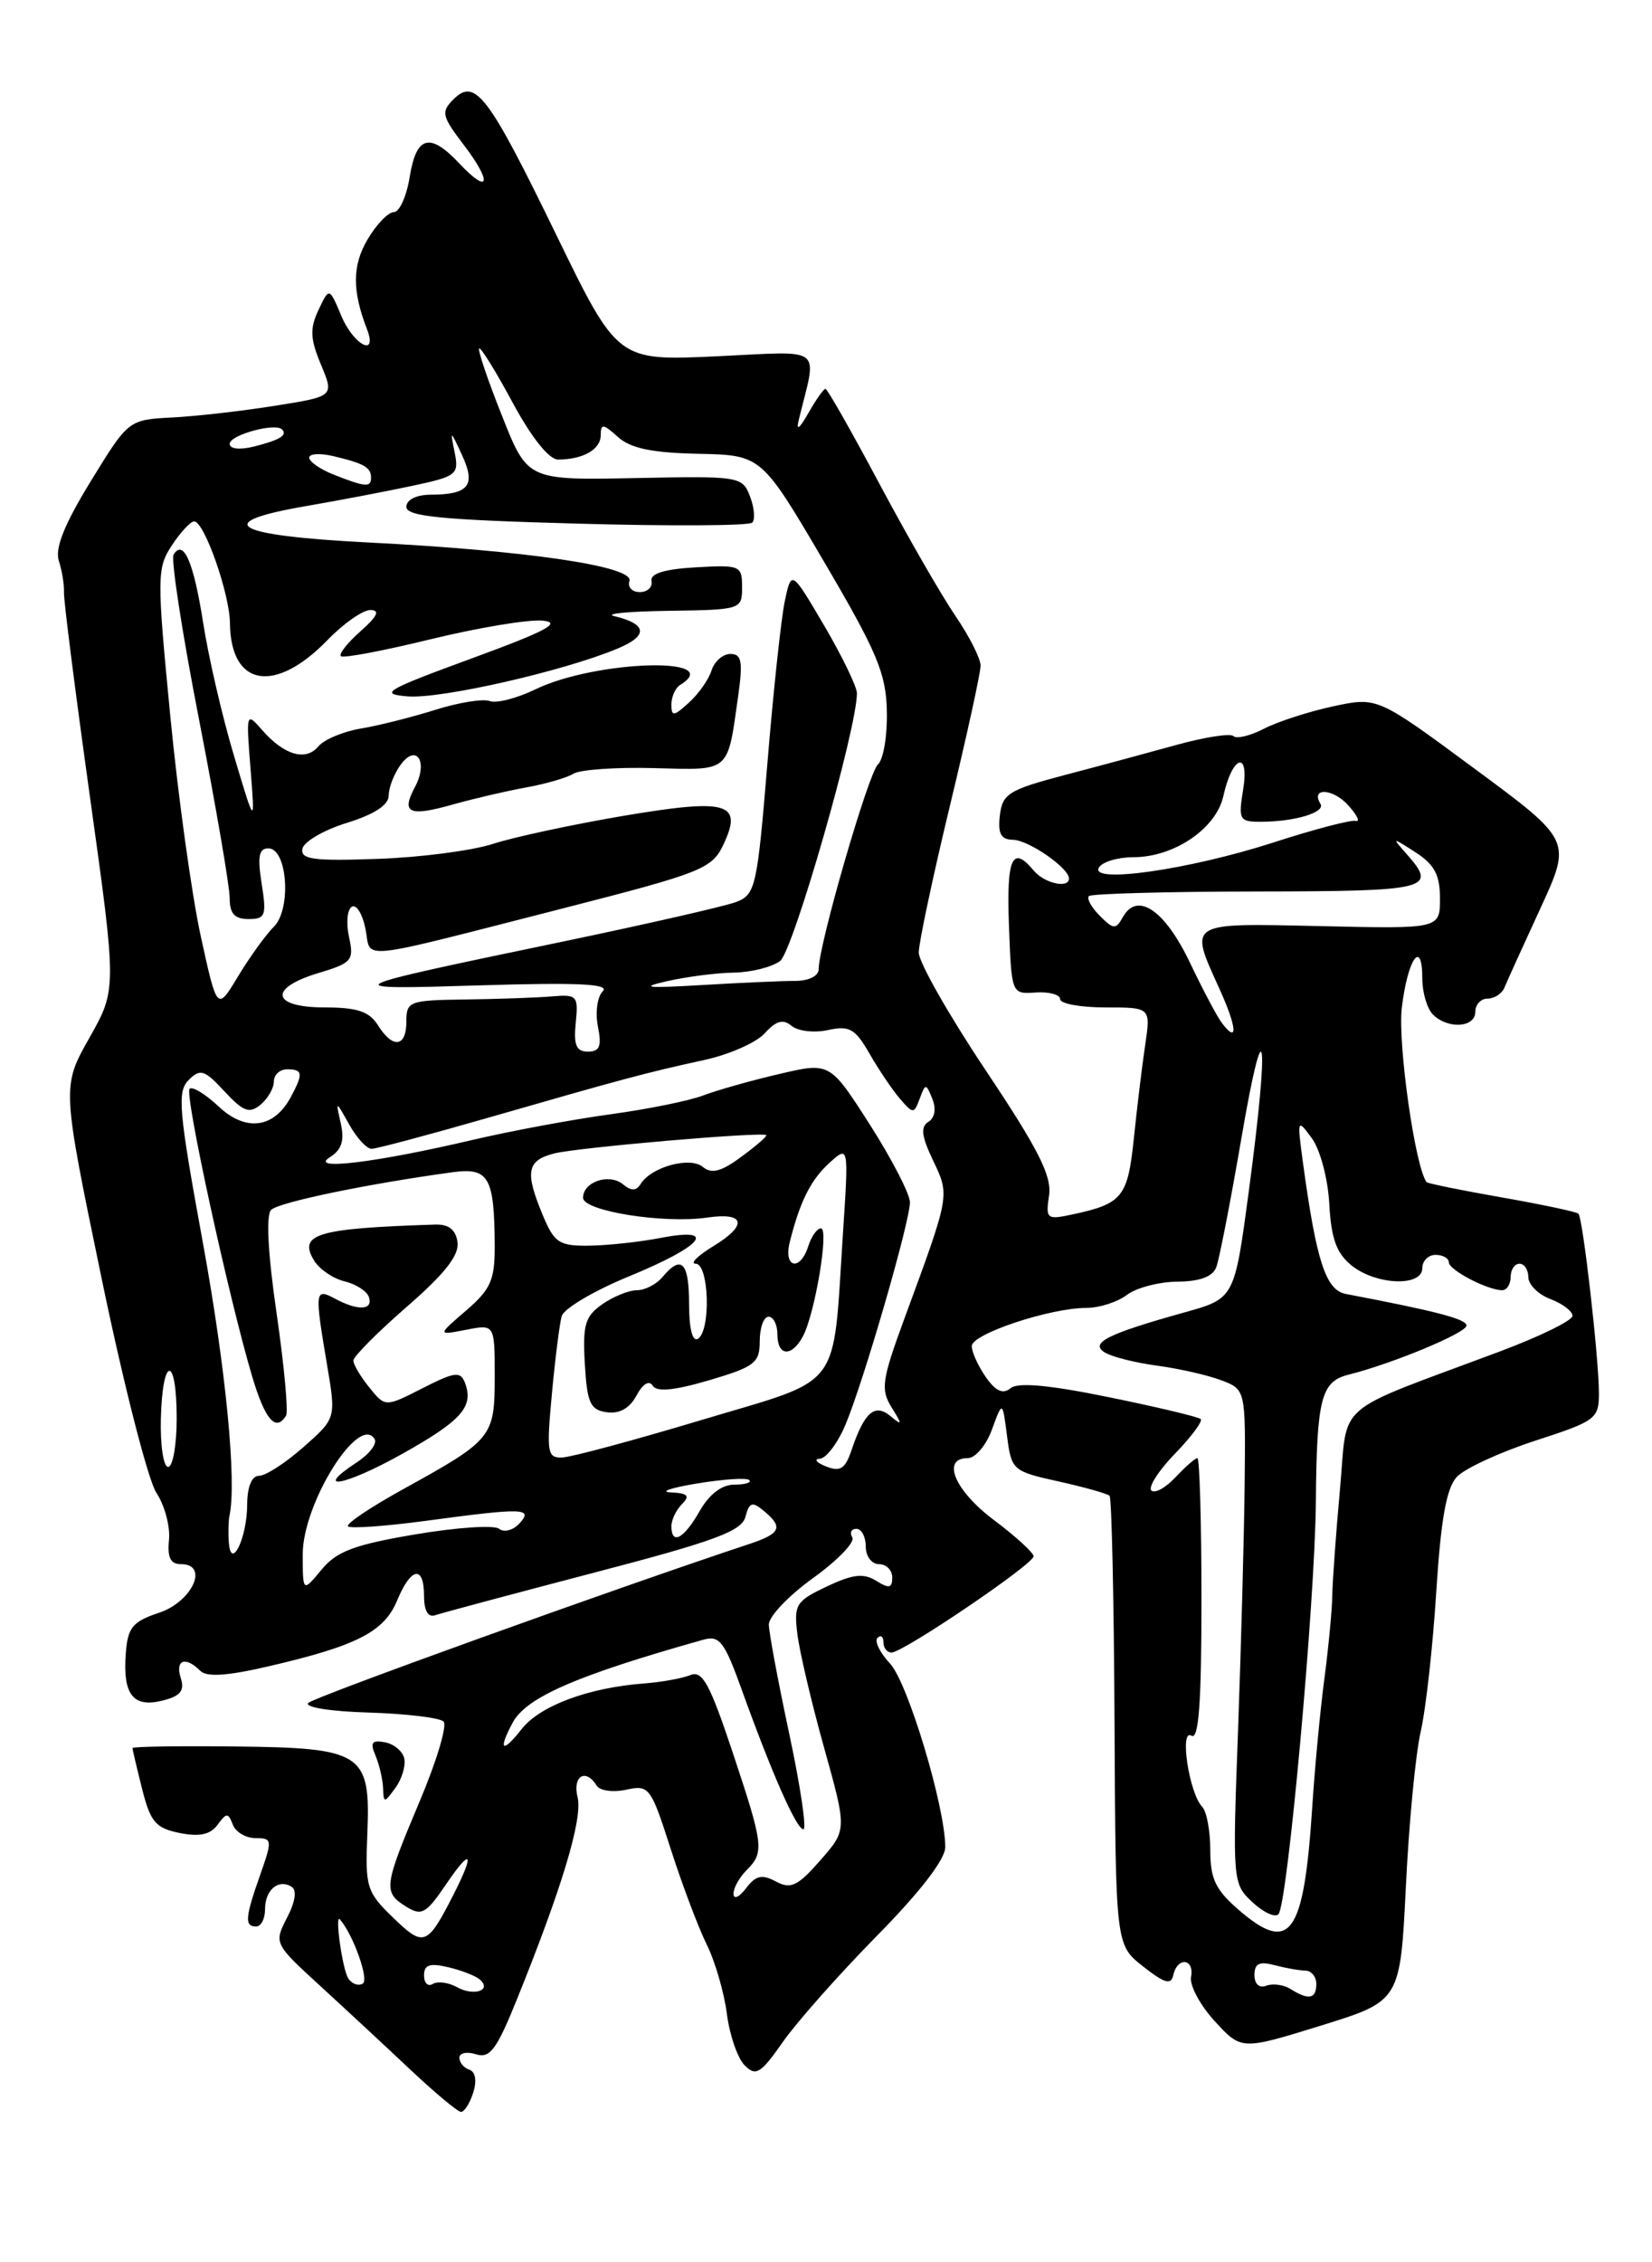 <?xml version="1.0" encoding="UTF-8" standalone="no"?>
<!DOCTYPE svg PUBLIC "-//W3C//DTD SVG 1.1//EN" "http://www.w3.org/Graphics/SVG/1.1/DTD/svg11.dtd" >
<svg xmlns="http://www.w3.org/2000/svg" xmlns:xlink="http://www.w3.org/1999/xlink" version="1.1" viewBox="0 0 187 256">
 <g >
 <path fill="currentColor"
d=" M 53.57 236.79 C 53.99 235.46 53.82 234.44 53.13 234.21 C 52.51 234.00 52.00 233.39 52.00 232.85 C 52.00 232.31 52.85 232.13 53.88 232.46 C 55.45 232.96 56.22 231.93 58.50 226.28 C 63.64 213.57 65.98 205.77 65.38 203.37 C 64.78 200.97 66.30 200.05 67.54 202.06 C 67.90 202.64 69.40 202.85 70.89 202.52 C 73.48 201.96 73.67 202.21 75.92 209.22 C 77.20 213.22 79.03 218.07 79.98 220.00 C 80.94 221.93 81.97 225.47 82.28 227.89 C 82.59 230.30 83.50 232.93 84.30 233.72 C 85.56 234.99 86.11 234.65 88.62 231.06 C 90.21 228.79 94.99 223.40 99.25 219.07 C 104.15 214.10 107.00 210.40 107.00 209.02 C 107.00 204.49 102.77 190.41 100.75 188.25 C 99.60 187.02 98.96 185.71 99.33 185.34 C 99.70 184.97 100.00 185.19 100.00 185.83 C 100.00 186.48 100.41 187.00 100.92 187.00 C 102.23 187.00 117.00 177.00 117.00 176.11 C 117.00 175.71 114.97 173.85 112.50 172.00 C 108.07 168.68 106.52 165.00 109.55 165.00 C 110.41 165.00 111.64 163.54 112.29 161.75 C 113.48 158.50 113.48 158.50 113.99 162.48 C 114.49 166.37 114.62 166.49 119.83 167.64 C 122.76 168.29 125.35 169.02 125.60 169.26 C 125.84 169.51 126.09 181.04 126.16 194.89 C 126.28 220.07 126.28 220.07 129.39 222.52 C 131.85 224.45 132.57 224.65 132.82 223.48 C 133.28 221.40 135.22 221.62 134.82 223.71 C 134.64 224.65 135.84 226.90 137.50 228.71 C 140.52 232.00 140.52 232.00 149.51 229.22 C 158.50 226.43 158.50 226.43 159.14 213.47 C 159.48 206.33 160.24 198.45 160.82 195.94 C 161.40 193.43 162.19 186.31 162.58 180.12 C 163.10 171.94 163.73 168.39 164.90 167.13 C 165.78 166.18 169.76 164.34 173.75 163.04 C 180.68 160.79 181.00 160.55 180.99 157.59 C 180.98 153.62 179.18 137.84 178.67 137.34 C 178.46 137.13 174.56 136.30 170.00 135.50 C 165.44 134.70 161.61 133.92 161.49 133.77 C 160.20 132.16 158.20 118.10 158.68 114.03 C 159.34 108.49 161.00 106.13 161.00 110.74 C 161.00 112.31 161.54 114.14 162.20 114.80 C 163.89 116.49 167.00 116.29 167.00 114.50 C 167.00 113.67 167.63 113.00 168.39 113.00 C 169.16 113.00 170.02 112.44 170.30 111.75 C 170.58 111.06 172.41 107.03 174.36 102.80 C 177.91 95.10 177.91 95.10 166.91 86.98 C 155.91 78.85 155.91 78.85 150.90 79.93 C 148.15 80.52 144.63 81.66 143.08 82.46 C 141.52 83.26 139.97 83.64 139.63 83.30 C 139.29 82.96 136.42 83.40 133.26 84.27 C 130.09 85.15 124.35 86.70 120.50 87.71 C 114.17 89.38 113.47 89.82 113.18 92.28 C 112.94 94.35 113.30 95.01 114.68 95.03 C 116.45 95.07 121.00 98.22 121.00 99.41 C 121.00 100.59 118.21 99.96 117.00 98.50 C 114.58 95.59 113.92 97.08 114.21 104.75 C 114.50 112.50 114.50 112.50 117.25 112.31 C 118.76 112.21 120.00 112.55 120.00 113.06 C 120.00 113.58 122.31 114.00 125.13 114.00 C 130.26 114.00 130.26 114.00 129.63 118.25 C 129.28 120.59 128.71 125.33 128.35 128.79 C 127.66 135.47 127.06 136.21 121.42 137.42 C 118.49 138.05 118.35 137.95 118.75 135.27 C 119.07 133.06 117.54 130.04 111.58 121.12 C 107.41 114.88 104.00 108.88 104.00 107.79 C 104.00 106.70 105.58 99.28 107.50 91.29 C 109.43 83.31 111.00 76.12 111.00 75.32 C 111.00 74.52 109.71 71.98 108.14 69.68 C 106.57 67.38 102.70 60.66 99.55 54.75 C 96.40 48.84 93.65 44.00 93.44 44.00 C 93.23 44.00 92.36 45.24 91.50 46.75 C 90.47 48.55 90.10 48.81 90.42 47.50 C 92.50 38.98 93.50 39.74 81.09 40.32 C 69.91 40.84 69.91 40.84 62.95 26.54 C 55.25 10.71 53.79 8.79 51.33 11.24 C 49.90 12.67 50.01 13.14 52.52 16.43 C 55.76 20.68 55.39 22.11 52.00 18.50 C 48.66 14.95 47.13 15.36 46.38 20.00 C 46.03 22.20 45.22 24.00 44.59 24.00 C 43.95 24.00 42.61 25.39 41.61 27.09 C 39.87 30.03 39.85 32.88 41.54 37.25 C 42.79 40.49 40.03 39.06 38.64 35.75 C 37.27 32.50 37.27 32.50 36.05 35.08 C 35.06 37.18 35.11 38.34 36.33 41.26 C 37.83 44.85 37.83 44.85 31.17 45.91 C 27.50 46.50 22.26 47.10 19.52 47.24 C 14.54 47.50 14.54 47.50 10.27 54.46 C 7.28 59.34 6.20 62.04 6.66 63.46 C 7.02 64.58 7.28 66.17 7.24 67.00 C 7.19 67.83 8.52 78.28 10.19 90.23 C 13.22 111.95 13.22 111.95 10.11 117.46 C 7.00 122.96 7.00 122.96 11.50 144.65 C 13.97 156.58 16.76 167.50 17.70 168.92 C 18.64 170.34 19.28 172.74 19.13 174.25 C 18.93 176.25 19.30 177.00 20.49 177.00 C 23.70 177.00 21.78 181.24 18.00 182.50 C 15.00 183.50 14.46 184.16 14.24 187.08 C 13.88 191.75 15.06 193.27 18.38 192.44 C 20.43 191.93 20.92 191.33 20.46 189.88 C 19.81 187.83 20.98 187.38 22.66 189.06 C 23.40 189.80 25.69 189.65 30.35 188.57 C 40.38 186.25 43.48 184.66 44.95 181.12 C 46.52 177.32 48.00 177.07 48.00 180.61 C 48.00 182.26 48.46 183.05 49.25 182.78 C 49.94 182.54 58.01 180.38 67.18 177.98 C 80.89 174.40 83.96 173.27 84.38 171.64 C 84.82 169.99 85.15 169.88 86.45 170.96 C 88.71 172.83 88.39 173.54 84.75 174.74 C 69.66 179.74 35.58 192.02 34.90 192.70 C 34.41 193.19 37.43 193.67 41.73 193.79 C 45.96 193.92 49.78 194.38 50.21 194.81 C 50.64 195.24 49.42 199.32 47.49 203.87 C 43.43 213.51 43.35 214.11 45.97 215.75 C 47.72 216.84 48.23 216.56 50.47 213.26 C 53.34 209.03 53.79 209.54 51.38 214.30 C 48.36 220.23 47.99 220.38 44.50 217.00 C 41.49 214.09 41.33 213.54 41.58 207.54 C 41.96 198.35 41.11 197.78 26.53 197.63 C 20.19 197.56 15.00 197.64 15.00 197.81 C 15.00 197.98 15.49 200.07 16.09 202.45 C 17.03 206.18 17.62 206.87 20.34 207.42 C 22.59 207.87 23.82 207.60 24.63 206.49 C 25.64 205.11 25.83 205.10 26.35 206.47 C 26.67 207.31 27.83 208.00 28.92 208.00 C 30.82 208.00 30.85 208.19 29.46 212.13 C 27.74 217.00 27.66 218.00 29.00 218.00 C 29.55 218.00 30.00 217.13 30.00 216.06 C 30.00 213.86 31.51 212.58 33.00 213.50 C 33.62 213.89 33.44 215.18 32.49 217.01 C 31.00 219.89 31.03 219.95 36.23 224.71 C 39.10 227.34 43.72 231.63 46.48 234.23 C 49.24 236.83 51.81 238.97 52.18 238.98 C 52.56 238.99 53.18 238.01 53.57 236.79 Z  M 45.77 199.03 C 45.61 198.20 44.63 197.36 43.59 197.16 C 42.09 196.87 41.87 197.18 42.50 198.65 C 42.93 199.67 43.32 201.32 43.36 202.32 C 43.43 204.06 43.48 204.06 44.74 202.34 C 45.47 201.35 45.93 199.86 45.77 199.03 Z  M 51.72 224.86 C 50.77 224.33 49.54 224.17 48.99 224.50 C 48.45 224.84 48.00 224.41 48.00 223.54 C 48.00 222.33 48.64 222.11 50.75 222.61 C 52.26 222.97 53.88 223.60 54.34 224.02 C 55.70 225.25 53.61 225.92 51.72 224.86 Z  M 146.09 225.08 C 145.32 224.59 144.08 224.42 143.34 224.70 C 142.54 225.01 142.00 224.52 142.00 223.49 C 142.00 222.19 142.55 221.92 144.25 222.37 C 145.49 222.70 147.06 222.98 147.75 222.99 C 148.44 222.99 149.00 223.68 149.00 224.50 C 149.00 226.20 148.14 226.37 146.09 225.08 Z  M 39.41 223.85 C 38.75 222.78 37.87 216.48 38.48 217.20 C 40.00 218.96 41.79 224.01 41.07 224.46 C 40.56 224.77 39.81 224.50 39.41 223.85 Z  M 140.25 216.15 C 137.60 213.87 137.00 212.62 137.00 209.38 C 137.00 207.19 136.59 204.97 136.08 204.45 C 134.61 202.94 133.49 195.57 134.86 196.41 C 135.69 196.93 136.00 192.81 136.00 181.06 C 136.00 172.23 135.79 165.00 135.54 165.00 C 135.29 165.00 134.17 165.98 133.05 167.18 C 131.93 168.37 130.71 169.04 130.33 168.66 C 129.95 168.28 131.15 166.41 133.00 164.50 C 134.85 162.59 136.16 160.83 135.92 160.58 C 135.67 160.34 131.00 159.22 125.54 158.11 C 118.76 156.72 115.22 156.40 114.39 157.09 C 113.53 157.80 112.72 157.44 111.59 155.83 C 110.72 154.58 110.00 153.00 110.00 152.32 C 110.00 150.95 118.86 148.00 122.99 148.00 C 124.44 148.00 126.49 147.34 127.56 146.53 C 128.63 145.72 131.20 145.05 133.28 145.03 C 135.82 145.01 137.27 144.47 137.68 143.39 C 138.02 142.50 139.31 135.86 140.55 128.64 C 143.20 113.21 143.72 117.13 141.37 134.72 C 139.74 146.93 139.74 146.93 134.12 148.50 C 125.40 150.93 123.32 151.96 125.05 153.04 C 125.85 153.54 128.53 154.21 131.00 154.54 C 133.47 154.87 136.74 155.62 138.25 156.19 C 141.00 157.24 141.00 157.24 140.89 167.87 C 140.83 173.72 140.49 186.29 140.14 195.81 C 139.51 212.87 139.53 213.16 141.75 215.23 C 142.98 216.39 144.32 217.02 144.71 216.62 C 145.74 215.60 148.85 181.33 148.95 170.00 C 149.05 158.27 149.54 156.33 152.64 155.56 C 157.65 154.30 166.00 150.83 166.00 150.00 C 166.00 149.26 162.57 148.37 152.33 146.42 C 150.07 145.98 149.01 142.73 147.48 131.50 C 146.82 126.62 146.85 126.56 148.50 128.81 C 149.44 130.09 150.32 133.40 150.47 136.24 C 150.68 140.14 151.28 141.81 152.98 143.19 C 155.75 145.43 161.00 145.64 161.00 143.50 C 161.00 142.68 161.68 142.00 162.50 142.00 C 163.32 142.00 164.00 142.38 164.00 142.84 C 164.00 143.71 168.38 146.00 170.05 146.00 C 170.57 146.00 171.00 145.32 171.00 144.50 C 171.00 143.68 171.45 143.00 172.00 143.00 C 172.55 143.00 173.00 143.69 173.00 144.52 C 173.00 145.36 174.12 146.48 175.50 147.00 C 176.88 147.52 178.00 148.38 178.00 148.90 C 178.00 149.43 174.29 151.24 169.75 152.94 C 150.60 160.11 152.61 158.38 151.68 168.53 C 151.23 173.46 150.84 178.85 150.81 180.50 C 150.79 182.15 150.38 186.43 149.91 190.00 C 149.44 193.57 148.82 200.10 148.54 204.50 C 147.59 218.99 146.06 221.15 140.25 216.15 Z  M 83.03 214.32 C 83.01 213.67 83.67 212.47 84.50 211.64 C 86.54 209.60 86.45 208.86 82.90 198.19 C 80.34 190.53 79.50 188.99 78.15 189.55 C 77.24 189.92 74.92 190.34 73.00 190.49 C 66.65 190.96 61.14 193.00 59.05 195.66 C 56.86 198.45 56.34 198.10 58.03 194.94 C 59.57 192.06 65.28 189.58 79.61 185.55 C 81.45 185.03 82.00 185.75 83.97 191.23 C 87.37 200.68 90.16 207.00 90.94 207.00 C 91.33 207.00 90.61 202.16 89.35 196.25 C 88.09 190.34 87.04 184.75 87.03 183.84 C 87.01 182.93 89.27 180.56 92.04 178.57 C 94.81 176.57 96.81 174.51 96.48 173.97 C 96.15 173.44 96.36 173.00 96.94 173.00 C 97.52 173.00 98.00 173.90 98.00 175.00 C 98.00 176.11 98.67 177.00 99.50 177.00 C 100.33 177.00 101.00 177.68 101.00 178.51 C 101.00 179.72 100.64 179.79 99.18 178.88 C 97.75 177.99 96.53 178.13 93.59 179.53 C 90.09 181.18 89.85 181.57 90.26 184.91 C 90.50 186.88 91.86 192.68 93.29 197.79 C 95.88 207.07 95.88 207.07 92.85 210.52 C 90.29 213.44 89.51 213.81 87.83 212.91 C 86.25 212.06 85.55 212.22 84.45 213.67 C 83.69 214.68 83.05 214.97 83.03 214.32 Z  M 34.27 175.86 C 34.27 170.13 40.62 159.96 42.40 162.84 C 42.72 163.36 41.82 164.54 40.40 165.47 C 35.27 168.84 39.06 168.14 45.51 164.53 C 52.27 160.75 53.66 159.17 52.63 156.47 C 52.12 155.15 51.47 155.23 47.83 157.09 C 43.61 159.24 43.61 159.24 41.81 157.01 C 40.81 155.78 40.00 154.41 40.00 153.96 C 40.00 153.51 42.72 150.77 46.04 147.88 C 50.35 144.14 52.00 142.03 51.79 140.56 C 51.59 139.15 50.79 138.52 49.25 138.57 C 35.82 139.00 33.69 139.64 35.59 142.70 C 36.20 143.66 37.74 144.70 39.02 145.00 C 40.30 145.31 41.54 146.11 41.76 146.78 C 42.26 148.27 40.53 148.36 37.93 146.96 C 35.63 145.73 35.60 146.04 37.03 154.50 C 38.04 160.50 38.04 160.50 34.35 163.75 C 32.33 165.54 30.07 167.00 29.33 167.00 C 28.50 167.00 27.99 168.22 27.98 170.25 C 27.97 174.07 26.12 177.83 25.90 174.50 C 25.82 173.40 25.86 172.05 25.98 171.50 C 26.81 167.61 25.55 154.74 22.94 140.49 C 20.22 125.63 20.04 123.54 21.35 122.22 C 22.67 120.90 23.14 121.04 25.41 123.50 C 27.54 125.79 28.23 126.05 29.49 125.01 C 30.32 124.32 31.00 123.14 31.00 122.38 C 31.00 121.62 31.68 121.00 32.50 121.00 C 34.28 121.00 34.35 121.48 32.93 124.12 C 31.03 127.68 27.84 128.11 24.76 125.22 C 23.25 123.80 21.77 122.90 21.46 123.21 C 20.87 123.80 25.84 146.64 28.54 155.75 C 30.01 160.67 31.22 162.08 32.38 160.19 C 32.65 159.75 32.17 154.54 31.31 148.62 C 30.32 141.83 30.10 137.50 30.69 136.91 C 31.55 136.05 41.61 133.96 51.15 132.66 C 55.34 132.08 55.96 133.15 56.00 141.00 C 56.01 144.85 55.55 145.90 52.76 148.30 C 49.50 151.11 49.50 151.11 52.75 150.48 C 56.00 149.84 56.00 149.84 56.00 155.77 C 56.00 162.62 55.75 162.93 45.70 168.48 C 41.96 170.54 39.12 172.45 39.39 172.72 C 39.66 172.99 43.58 172.71 48.10 172.11 C 59.28 170.60 60.42 170.63 58.79 172.40 C 58.08 173.17 57.05 173.44 56.50 173.00 C 55.95 172.55 51.67 172.84 47.00 173.63 C 40.09 174.80 38.10 175.55 36.39 177.63 C 34.27 180.19 34.27 180.19 34.27 175.86 Z  M 76.00 172.70 C 76.00 171.99 76.54 170.86 77.20 170.20 C 78.13 169.27 77.86 168.97 75.95 168.88 C 74.60 168.82 75.93 168.36 78.90 167.87 C 81.87 167.38 84.54 167.20 84.82 167.49 C 85.10 167.77 84.34 168.00 83.12 168.00 C 81.71 168.00 80.29 169.08 79.20 170.99 C 77.41 174.14 76.00 174.89 76.00 172.70 Z  M 93.50 165.94 C 92.40 165.50 92.09 165.11 92.80 165.07 C 93.52 165.03 94.82 163.31 95.69 161.25 C 97.73 156.43 103.00 138.26 103.00 136.05 C 103.00 135.12 100.96 131.17 98.47 127.27 C 93.94 120.19 93.94 120.19 88.22 121.53 C 85.07 122.26 81.19 123.36 79.60 123.96 C 78.01 124.57 73.29 125.52 69.11 126.09 C 64.92 126.66 57.90 127.96 53.50 128.99 C 42.52 131.57 34.89 132.49 37.33 130.96 C 38.67 130.12 39.01 129.08 38.58 127.15 C 37.99 124.50 37.99 124.50 39.53 127.25 C 40.37 128.76 41.51 130.00 42.06 130.00 C 42.60 130.00 48.55 128.41 55.27 126.48 C 70.44 122.11 73.19 121.37 79.67 119.96 C 82.51 119.35 85.62 117.98 86.57 116.92 C 87.86 115.50 88.64 115.28 89.61 116.09 C 90.33 116.69 92.18 116.90 93.73 116.56 C 96.14 116.03 96.80 116.40 98.42 119.22 C 99.45 121.02 101.00 123.32 101.86 124.32 C 103.37 126.07 103.45 126.07 104.11 124.32 C 104.76 122.57 104.82 122.57 105.54 124.35 C 105.99 125.47 105.82 126.50 105.09 126.95 C 104.18 127.51 104.31 128.58 105.62 131.32 C 107.53 135.33 107.56 135.12 102.36 149.25 C 99.82 156.16 99.67 157.24 100.92 159.25 C 102.16 161.25 102.15 161.36 100.79 160.24 C 99.01 158.77 97.84 159.80 96.38 164.12 C 95.67 166.22 95.11 166.58 93.50 165.94 Z  M 18.21 160.50 C 18.40 153.33 20.00 153.33 20.00 160.50 C 20.00 163.53 19.56 166.00 19.03 166.00 C 18.50 166.00 18.13 163.53 18.21 160.50 Z  M 62.47 157.75 C 62.84 153.76 63.34 149.80 63.58 148.94 C 63.82 148.08 67.24 146.06 71.18 144.44 C 79.55 141.01 81.37 138.81 74.79 140.08 C 72.43 140.54 68.79 140.93 66.70 140.96 C 63.29 141.00 62.75 140.64 61.45 137.53 C 59.39 132.60 59.63 131.31 62.75 130.52 C 65.38 129.85 86.24 128.05 86.74 128.45 C 86.87 128.56 85.60 129.66 83.93 130.89 C 81.65 132.58 80.55 132.87 79.56 132.05 C 78.11 130.84 73.70 132.05 72.51 133.99 C 72.02 134.78 71.45 134.79 70.54 134.03 C 68.97 132.73 66.00 133.72 66.00 135.54 C 66.00 137.04 75.13 138.50 80.04 137.78 C 84.34 137.15 84.68 138.61 80.80 140.98 C 78.98 142.09 78.06 142.99 78.75 143.00 C 80.26 143.00 80.49 150.58 79.00 151.50 C 78.39 151.88 78.00 150.34 78.00 147.56 C 78.00 142.83 77.13 141.94 75.00 144.50 C 74.32 145.32 73.01 146.00 72.10 146.00 C 71.19 146.00 69.42 146.72 68.17 147.59 C 66.23 148.95 65.94 149.92 66.20 154.34 C 66.46 158.77 66.81 159.54 68.68 159.81 C 70.11 160.01 71.27 159.37 72.04 157.93 C 72.75 156.60 73.48 156.15 73.88 156.80 C 74.33 157.54 76.32 157.35 80.27 156.19 C 85.44 154.66 86.00 154.23 86.00 151.75 C 86.00 150.24 86.45 149.00 87.00 149.00 C 87.55 149.00 88.00 149.90 88.00 151.00 C 88.00 153.48 89.61 153.60 90.88 151.23 C 92.25 148.67 93.87 139.00 92.93 139.00 C 92.49 139.00 91.85 139.90 91.50 141.00 C 90.58 143.91 88.66 143.50 89.40 140.54 C 90.57 135.90 91.78 133.50 93.92 131.56 C 96.07 129.63 96.07 129.63 95.42 139.56 C 94.23 157.62 95.58 155.84 79.46 160.67 C 71.78 162.98 64.67 164.89 63.65 164.93 C 61.95 164.99 61.85 164.40 62.47 157.75 Z  M 65.17 115.75 C 65.48 112.69 65.33 112.51 62.50 112.75 C 60.85 112.89 56.46 113.05 52.75 113.10 C 46.31 113.18 46.00 113.30 46.00 115.59 C 46.00 118.52 44.46 118.71 42.77 116.00 C 41.80 114.46 40.44 114.00 36.76 114.00 C 30.72 114.00 30.33 111.82 36.07 110.10 C 39.84 108.97 40.09 108.67 39.51 106.04 C 39.16 104.47 39.30 102.93 39.82 102.61 C 40.33 102.29 41.03 103.41 41.37 105.10 C 42.08 108.67 39.77 108.91 64.00 102.72 C 79.35 98.79 80.58 98.30 81.85 95.65 C 84.15 90.82 82.44 90.32 70.51 92.33 C 64.76 93.31 58.13 94.73 55.78 95.50 C 53.42 96.26 47.55 97.03 42.72 97.19 C 35.48 97.45 34.00 97.25 34.23 96.05 C 34.38 95.25 36.64 93.93 39.25 93.12 C 42.38 92.15 44.00 91.09 44.00 90.02 C 44.00 89.12 44.61 87.55 45.35 86.54 C 47.14 84.09 48.50 86.20 46.97 89.06 C 45.38 92.02 46.29 92.44 51.21 91.05 C 53.57 90.39 57.32 89.51 59.54 89.11 C 61.76 88.71 64.18 88.01 64.92 87.55 C 65.67 87.09 69.77 86.80 74.05 86.92 C 82.74 87.15 82.32 87.51 83.56 78.75 C 84.11 74.84 83.95 74.00 82.68 74.00 C 81.83 74.00 80.87 74.84 80.54 75.87 C 80.22 76.90 79.06 78.54 77.97 79.52 C 76.25 81.09 76.00 81.11 76.00 79.71 C 76.00 78.84 76.45 77.84 77.00 77.50 C 82.25 74.26 67.46 74.71 60.64 77.99 C 58.52 79.02 56.18 79.62 55.43 79.33 C 54.68 79.05 51.92 79.49 49.29 80.32 C 46.65 81.15 42.86 82.11 40.85 82.44 C 38.84 82.78 36.67 83.69 36.03 84.47 C 34.61 86.17 32.15 85.45 29.67 82.61 C 27.87 80.54 27.85 80.62 28.36 87.00 C 28.87 93.50 28.87 93.50 26.48 85.50 C 25.16 81.10 23.60 74.35 23.00 70.50 C 21.92 63.59 20.77 60.94 19.65 62.76 C 19.33 63.27 20.63 71.69 22.54 81.47 C 24.44 91.25 26.00 100.32 26.00 101.63 C 26.00 103.38 26.55 104.00 28.13 104.00 C 30.05 104.00 30.19 103.61 29.62 100.00 C 29.13 96.93 29.30 96.00 30.38 96.00 C 32.54 96.00 33.01 102.89 30.99 104.88 C 30.09 105.77 28.28 108.28 26.96 110.46 C 24.58 114.42 24.58 114.42 22.73 105.96 C 21.71 101.31 20.15 90.06 19.27 80.97 C 17.75 65.26 17.76 64.30 19.45 61.72 C 20.43 60.22 21.57 59.00 21.98 59.00 C 23.12 59.00 26.00 67.18 26.03 70.53 C 26.11 77.71 31.12 78.57 37.08 72.42 C 38.90 70.54 41.09 69.01 41.95 69.03 C 43.05 69.05 42.71 69.75 40.81 71.43 C 39.34 72.73 38.33 74.00 38.59 74.25 C 38.84 74.51 43.42 73.64 48.77 72.33 C 54.12 71.03 59.81 70.08 61.41 70.23 C 63.66 70.44 61.85 71.41 53.41 74.50 C 43.60 78.10 42.86 78.53 46.13 78.80 C 49.87 79.12 63.79 75.95 69.89 73.40 C 73.42 71.93 73.28 70.62 69.50 69.71 C 68.40 69.45 71.21 69.18 75.75 69.12 C 83.90 69.00 84.00 68.97 84.00 66.45 C 84.00 64.00 83.79 63.91 78.75 64.20 C 75.20 64.40 73.58 64.91 73.75 65.75 C 73.89 66.44 73.29 67.00 72.42 67.00 C 71.55 67.00 71.02 66.44 71.25 65.75 C 71.81 64.09 59.70 62.30 41.75 61.39 C 26.27 60.60 23.78 59.13 34.75 57.25 C 38.46 56.61 43.86 55.58 46.75 54.96 C 51.71 53.90 51.97 53.69 51.46 51.17 C 50.94 48.62 50.98 48.64 52.30 51.50 C 53.89 54.94 53.08 55.96 48.75 55.98 C 47.11 55.99 46.00 56.55 46.00 57.36 C 46.00 58.44 49.95 58.83 65.25 59.25 C 75.84 59.55 84.79 59.50 85.15 59.14 C 85.50 58.79 85.39 57.45 84.90 56.18 C 84.03 53.90 83.75 53.86 71.86 54.10 C 59.71 54.34 59.71 54.34 56.82 47.04 C 55.22 43.03 54.06 39.60 54.24 39.43 C 54.41 39.26 56.12 42.01 58.03 45.56 C 60.16 49.51 62.14 52.00 63.17 52.00 C 66.00 52.00 68.00 50.86 68.00 49.24 C 68.00 47.91 68.28 47.94 69.94 49.44 C 71.36 50.73 73.77 51.24 79.03 51.35 C 86.19 51.50 86.19 51.50 93.24 63.50 C 99.30 73.81 100.30 76.20 100.39 80.50 C 100.45 83.25 100.00 85.95 99.38 86.50 C 98.31 87.46 92.67 106.92 92.67 109.67 C 92.67 110.45 91.55 111.00 89.98 111.00 C 88.51 111.00 83.75 111.21 79.40 111.47 C 73.16 111.84 72.34 111.75 75.50 111.03 C 77.70 110.53 81.10 110.09 83.06 110.06 C 85.02 110.03 87.37 109.44 88.30 108.75 C 89.78 107.65 97.00 82.49 97.00 78.45 C 97.00 77.71 95.33 74.27 93.30 70.80 C 89.59 64.50 89.59 64.50 88.84 68.00 C 88.43 69.92 87.54 78.18 86.87 86.34 C 85.71 100.40 85.52 101.23 83.33 102.07 C 82.06 102.55 73.25 104.56 63.76 106.54 C 37.80 111.94 37.64 112.02 54.43 111.50 C 65.48 111.16 69.06 111.34 68.23 112.17 C 67.61 112.79 67.37 114.58 67.68 116.15 C 68.13 118.39 67.89 119.00 66.55 119.00 C 65.23 119.00 64.92 118.27 65.17 115.75 Z  M 138.32 115.77 C 137.78 115.07 136.14 111.96 134.66 108.86 C 131.84 102.97 128.73 100.87 127.11 103.77 C 126.30 105.21 126.05 105.19 124.49 103.63 C 123.54 102.68 122.99 101.68 123.26 101.40 C 123.54 101.13 132.14 100.89 142.38 100.88 C 161.79 100.85 162.73 100.61 159.25 96.67 C 157.52 94.71 157.53 94.71 160.25 96.46 C 162.37 97.83 163.00 99.01 163.00 101.67 C 163.00 105.11 163.00 105.11 149.50 104.80 C 134.28 104.46 134.58 104.27 138.04 111.90 C 140.03 116.28 140.16 118.20 138.32 115.77 Z  M 124.40 98.16 C 124.80 97.52 126.55 97.00 128.31 97.00 C 132.92 96.99 137.67 93.76 138.48 90.08 C 139.49 85.49 141.45 84.85 140.72 89.34 C 140.16 92.79 140.28 93.00 142.81 92.99 C 146.62 92.97 150.07 91.92 149.47 90.96 C 148.32 89.09 150.88 89.21 152.59 91.10 C 153.61 92.23 154.01 93.03 153.47 92.89 C 152.94 92.75 148.72 93.85 144.10 95.35 C 134.58 98.42 123.24 100.04 124.40 98.16 Z  M 37.75 53.70 C 36.24 53.10 35.00 52.24 35.00 51.79 C 35.00 51.33 36.24 51.26 37.75 51.62 C 41.24 52.45 42.00 52.89 42.00 54.06 C 42.00 55.18 41.37 55.13 37.75 53.70 Z  M 26.00 50.22 C 26.00 49.23 31.13 47.81 31.92 48.59 C 32.58 49.24 31.69 49.79 28.75 50.53 C 27.13 50.93 26.00 50.81 26.00 50.22 Z "/>
</g>
</svg>